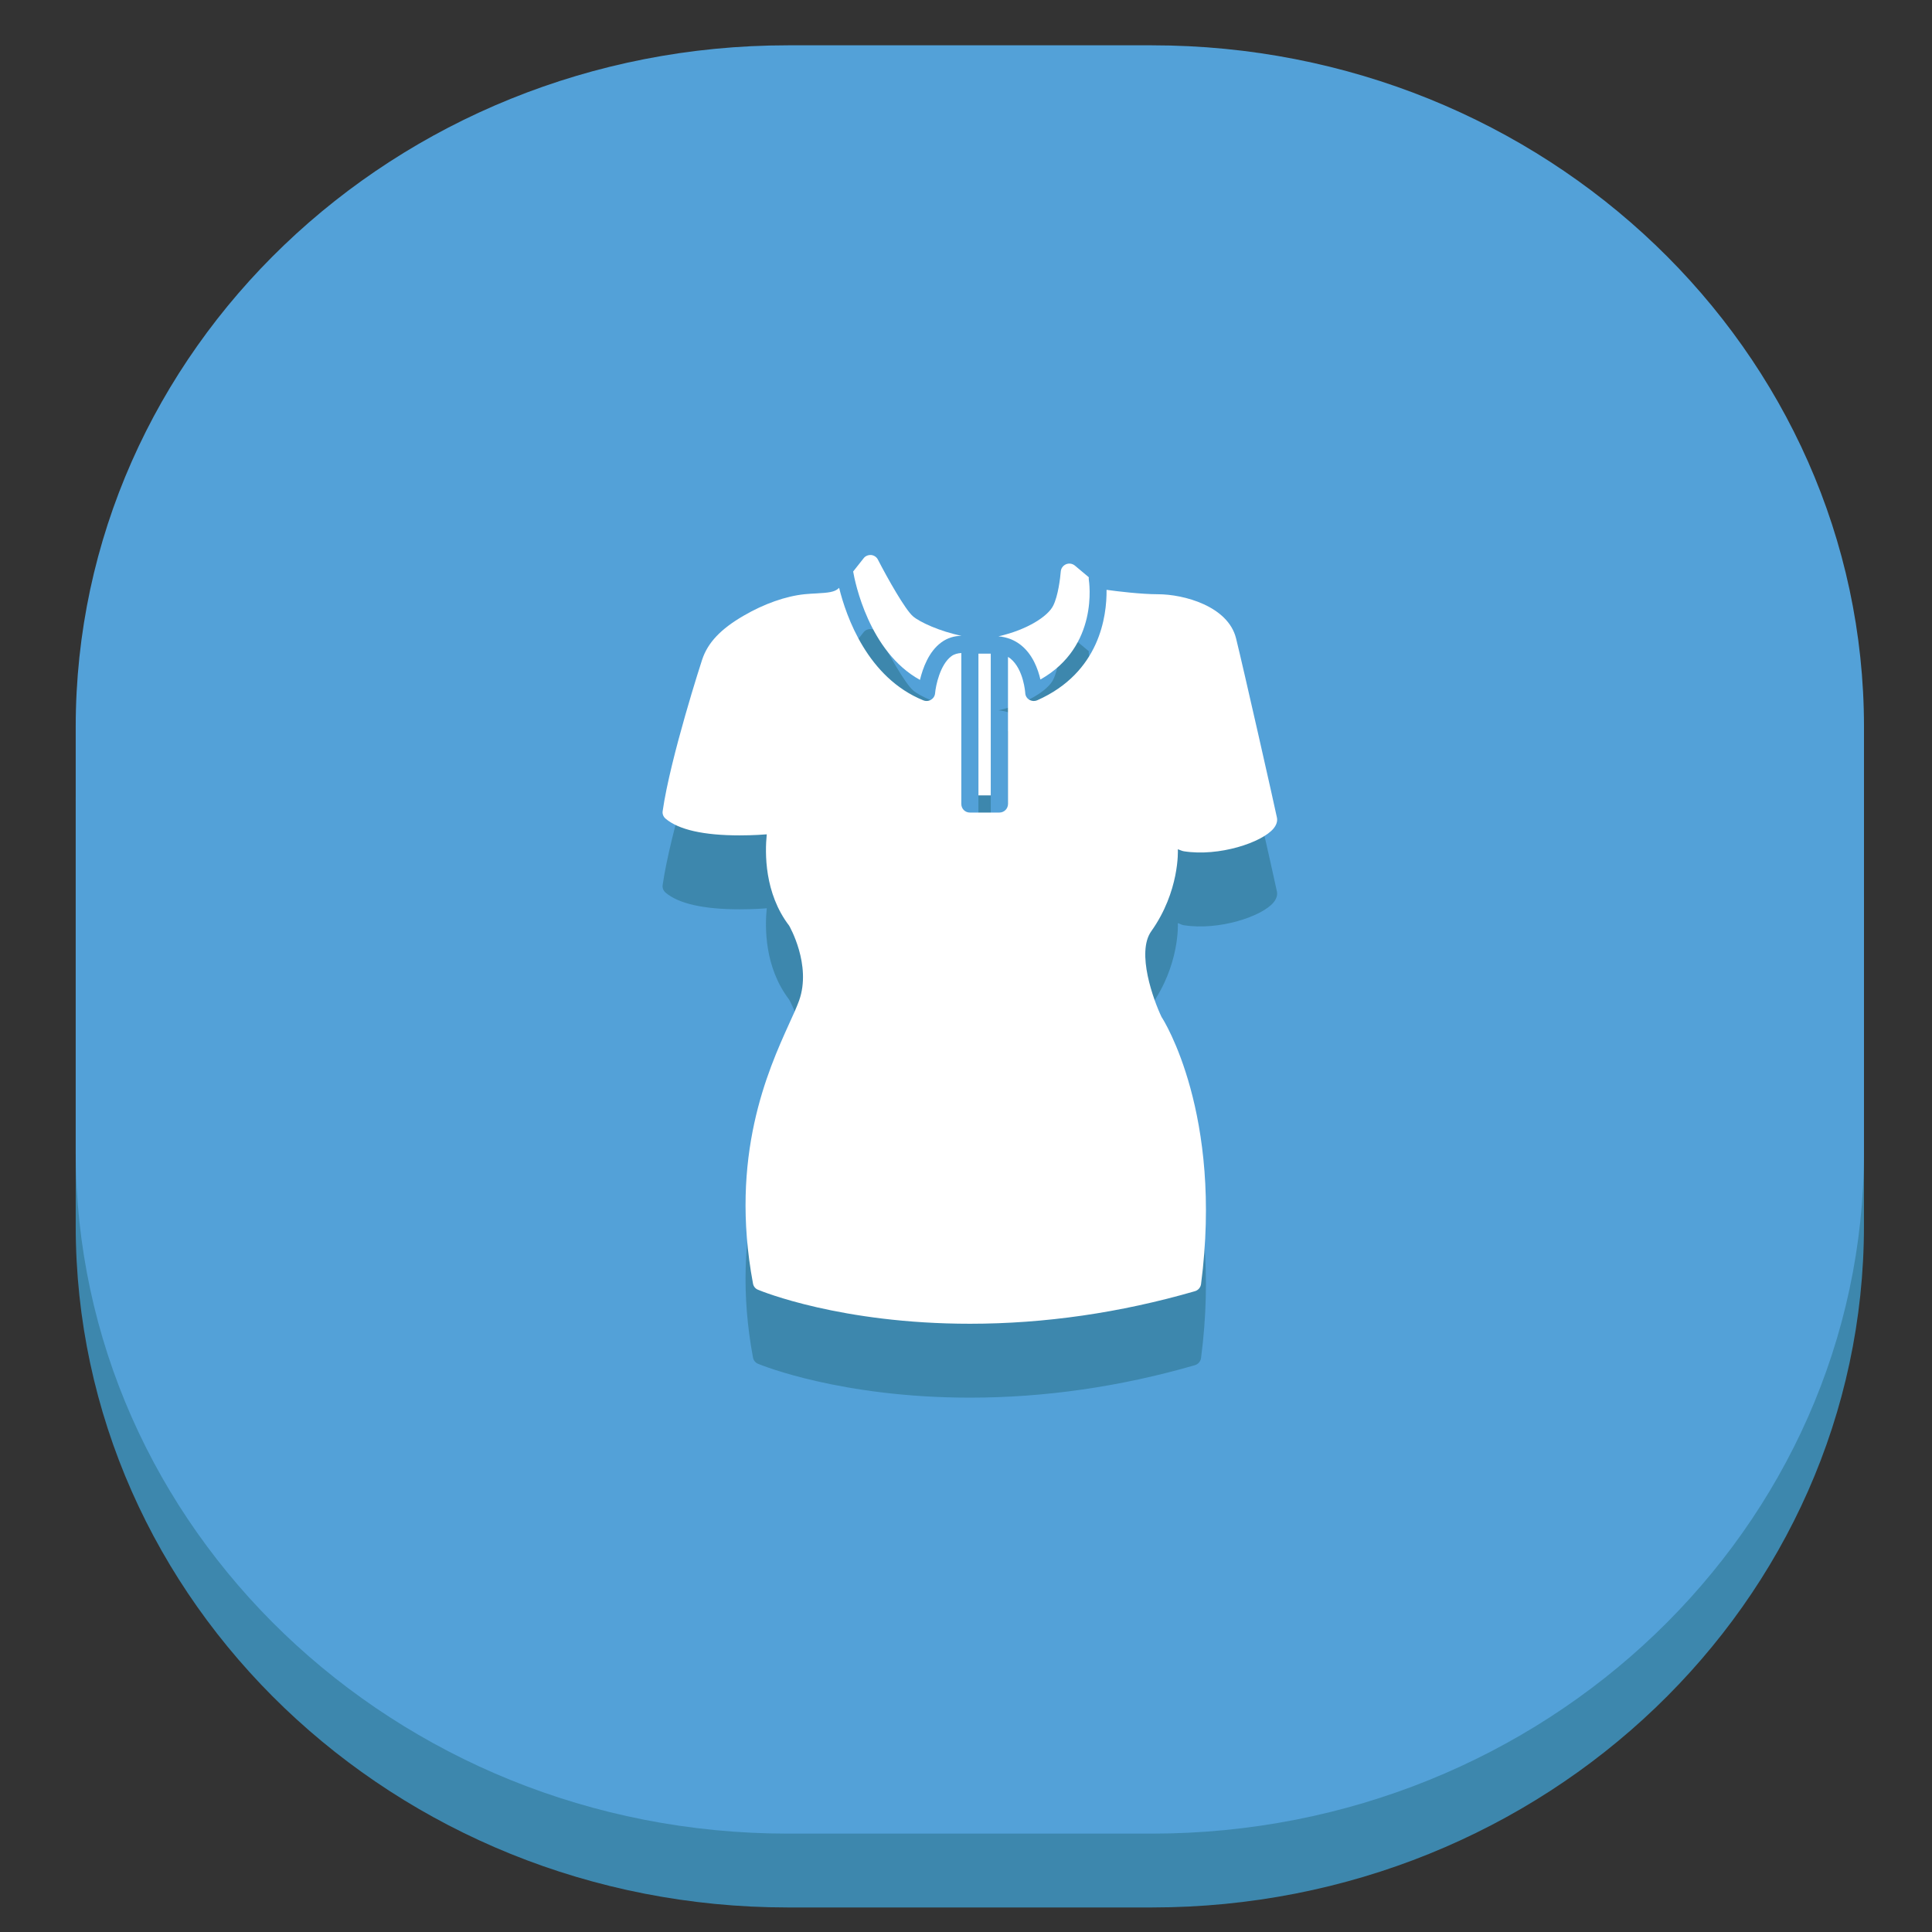 <?xml version="1.0" encoding="utf-8"?>
<!-- Generator: Adobe Illustrator 16.0.0, SVG Export Plug-In . SVG Version: 6.00 Build 0)  -->
<!DOCTYPE svg PUBLIC "-//W3C//DTD SVG 1.1//EN" "http://www.w3.org/Graphics/SVG/1.1/DTD/svg11.dtd">
<svg version="1.1" id="Layer_1" xmlns="http://www.w3.org/2000/svg" xmlns:xlink="http://www.w3.org/1999/xlink" x="0px" y="0px"
	 width="64px" height="64px" viewBox="0 0 64 64" enable-background="new 0 0 64 64" xml:space="preserve">
<rect x="0" y="0" width="64" height="64" fill="#333333" stroke="none"/>
<g id="Woman_x2019_s_Collared_T-shirt">
	<path fill="#3D87AD" d="M61.746,40.607c0,12.472-10.561,22.58-23.589,22.58H26.099c-13.031,0-23.591-10.108-23.591-22.58V26.532
		c0-12.469,10.56-22.581,23.591-22.581h12.059c13.027,0,23.589,10.112,23.589,22.581L61.746,40.607L61.746,40.607z"/>
	<path fill="#53A1D8" d="M61.746,38.154c0,12.473-10.561,22.587-23.589,22.587H26.099c-13.031,0-23.591-10.114-23.591-22.587V24.081
		c0-12.471,10.56-22.58,23.591-22.58h12.059c13.027,0,23.589,10.109,23.589,22.58L61.746,38.154L61.746,38.154z"/>
	<g>
		<rect x="32.412" y="24.106" fill="#3D87AD" width="0.408" height="4.694"/>
		<path fill="#3D87AD" d="M34.465,24.962c1.943-1.097,1.616-3.225,1.602-3.32c-0.004-0.025,0-0.047,0.002-0.068l-0.463-0.388
			c-0.084-0.068-0.195-0.084-0.293-0.043c-0.1,0.043-0.168,0.137-0.174,0.24c-0.016,0.206-0.086,0.81-0.252,1.134
			c-0.171,0.343-0.849,0.794-1.811,1.014c0.281,0.025,0.537,0.121,0.751,0.298C34.213,24.138,34.385,24.619,34.465,24.962z"/>
		<path fill="#3D87AD" d="M30.475,24.974c0.091-0.38,0.288-0.938,0.709-1.245c0.196-0.14,0.424-0.212,0.666-0.216
			c-0.709-0.144-1.389-0.453-1.607-0.647c-0.258-0.219-0.849-1.267-1.16-1.874c-0.043-0.086-0.132-0.146-0.228-0.154
			c-0.096-0.004-0.193,0.033-0.251,0.111c-0.004,0.004-0.16,0.206-0.342,0.433C28.318,21.718,28.784,24.044,30.475,24.974z"/>
		<path fill="#3D87AD" d="M39.158,30.635c0.018,0.006,0.037,0.012,0.055,0.014c1.166,0.185,2.592-0.291,2.975-0.755
			c0.123-0.148,0.131-0.283,0.11-0.37c-0.051-0.264-1.122-5.002-1.353-5.931c-0.266-1.063-1.729-1.46-2.588-1.46
			c-0.543,0-1.351-0.096-1.701-0.141c0.01,0.855-0.219,2.734-2.297,3.655c-0.035,0.018-0.076,0.025-0.115,0.025
			c-0.051,0-0.104-0.014-0.148-0.041c-0.08-0.047-0.13-0.131-0.134-0.226c0-0.008-0.051-0.781-0.493-1.142
			c-0.023-0.021-0.054-0.033-0.078-0.049v4.869c0,0.159-0.129,0.282-0.285,0.282h-0.979c-0.156,0-0.282-0.123-0.282-0.282v-5
			c-0.119,0.008-0.23,0.035-0.327,0.104c-0.376,0.274-0.521,0.981-0.542,1.229c-0.008,0.089-0.059,0.171-0.136,0.214
			c-0.043,0.027-0.096,0.041-0.148,0.041c-0.033,0-0.072-0.006-0.105-0.02c-1.85-0.75-2.555-2.78-2.79-3.731
			c-0.004,0.006-0.008,0.01-0.012,0.014c-0.135,0.133-0.356,0.152-0.734,0.174c-0.125,0.004-0.256,0.012-0.396,0.025
			c-0.623,0.065-1.343,0.315-2.028,0.715c-0.756,0.443-1.181,0.891-1.368,1.454c-0.012,0.029-1.056,3.258-1.307,5.011
			c-0.016,0.098,0.022,0.191,0.097,0.257c0.431,0.365,1.255,0.552,2.454,0.552c0.467,0,0.827-0.027,0.897-0.035
			c-0.063,0.62-0.08,1.951,0.74,3.024c0.008,0.014,0.753,1.304,0.331,2.484c-0.079,0.217-0.194,0.478-0.335,0.782
			c-0.691,1.524-1.98,4.371-1.192,8.593c0.016,0.092,0.08,0.174,0.17,0.209c0.109,0.045,2.746,1.12,7.019,1.12
			c2.467,0,4.975-0.36,7.449-1.075c0.109-0.033,0.188-0.125,0.204-0.236c0.731-5.622-1.238-8.752-1.308-8.852
			c-0.267-0.554-0.844-2.136-0.34-2.837c0.939-1.325,0.883-2.681,0.879-2.706c0-0.004,0.002-0.008,0.002-0.014L39.158,30.635z"/>
	</g>
	<g>
		<rect x="32.412" y="21.653" fill="#FFFFFF" width="0.408" height="4.695"/>
		<path fill="#FFFFFF" d="M34.465,22.509c1.943-1.094,1.616-3.224,1.602-3.318c-0.004-0.023,0-0.047,0.002-0.068l-0.463-0.388
			c-0.084-0.068-0.195-0.084-0.293-0.043c-0.1,0.043-0.168,0.138-0.174,0.243c-0.016,0.203-0.086,0.805-0.252,1.131
			c-0.171,0.345-0.849,0.795-1.811,1.013c0.281,0.025,0.537,0.123,0.751,0.297C34.213,21.687,34.385,22.167,34.465,22.509z"/>
		<path fill="#FFFFFF" d="M30.475,22.522c0.091-0.378,0.288-0.938,0.709-1.243c0.196-0.145,0.424-0.213,0.666-0.218
			c-0.709-0.143-1.389-0.454-1.607-0.646c-0.258-0.22-0.849-1.269-1.16-1.875c-0.043-0.089-0.132-0.146-0.228-0.155
			c-0.096-0.004-0.193,0.033-0.251,0.114c-0.004,0.002-0.16,0.203-0.342,0.433C28.318,19.266,28.784,21.593,30.475,22.522z"/>
		<path fill="#FFFFFF" d="M39.158,28.185c0.018,0.006,0.037,0.012,0.055,0.014c1.166,0.186,2.592-0.29,2.975-0.754
			c0.123-0.149,0.131-0.284,0.11-0.37c-0.051-0.265-1.122-5.006-1.353-5.932c-0.266-1.063-1.729-1.458-2.588-1.458
			c-0.543,0-1.351-0.096-1.701-0.146c0.01,0.861-0.219,2.737-2.297,3.659c-0.035,0.016-0.076,0.023-0.115,0.023
			c-0.051,0-0.104-0.016-0.148-0.041c-0.08-0.047-0.13-0.131-0.134-0.227c0-0.006-0.051-0.783-0.493-1.14
			c-0.023-0.022-0.054-0.032-0.078-0.052v4.873c0,0.158-0.129,0.283-0.285,0.283h-0.979c-0.156,0-0.282-0.125-0.282-0.283v-5.002
			c-0.119,0.008-0.23,0.033-0.327,0.104c-0.376,0.276-0.521,0.979-0.542,1.229c-0.008,0.092-0.059,0.17-0.136,0.215
			c-0.043,0.027-0.096,0.041-0.148,0.041c-0.033,0-0.072-0.006-0.105-0.021c-1.85-0.75-2.555-2.776-2.79-3.728
			c-0.004,0.004-0.008,0.008-0.012,0.012c-0.135,0.134-0.356,0.151-0.734,0.173c-0.125,0.006-0.256,0.014-0.396,0.027
			C26.032,19.748,25.312,20,24.627,20.4c-0.756,0.44-1.181,0.889-1.368,1.453c-0.012,0.031-1.056,3.255-1.307,5.013
			c-0.016,0.094,0.022,0.19,0.097,0.253c0.431,0.366,1.255,0.554,2.454,0.554c0.467,0,0.827-0.029,0.897-0.035
			c-0.063,0.619-0.08,1.951,0.74,3.024c0.008,0.013,0.753,1.303,0.331,2.484c-0.079,0.215-0.194,0.476-0.335,0.778
			c-0.691,1.529-1.98,4.376-1.192,8.595c0.016,0.094,0.08,0.174,0.17,0.207c0.109,0.047,2.746,1.125,7.019,1.125
			c2.467,0,4.975-0.362,7.449-1.078c0.109-0.031,0.188-0.123,0.204-0.234c0.731-5.622-1.238-8.752-1.308-8.85
			c-0.267-0.559-0.844-2.136-0.34-2.841c0.939-1.321,0.883-2.678,0.879-2.701c0-0.006,0.002-0.01,0.002-0.014L39.158,28.185z"/>
	</g>
</g>
</svg>
